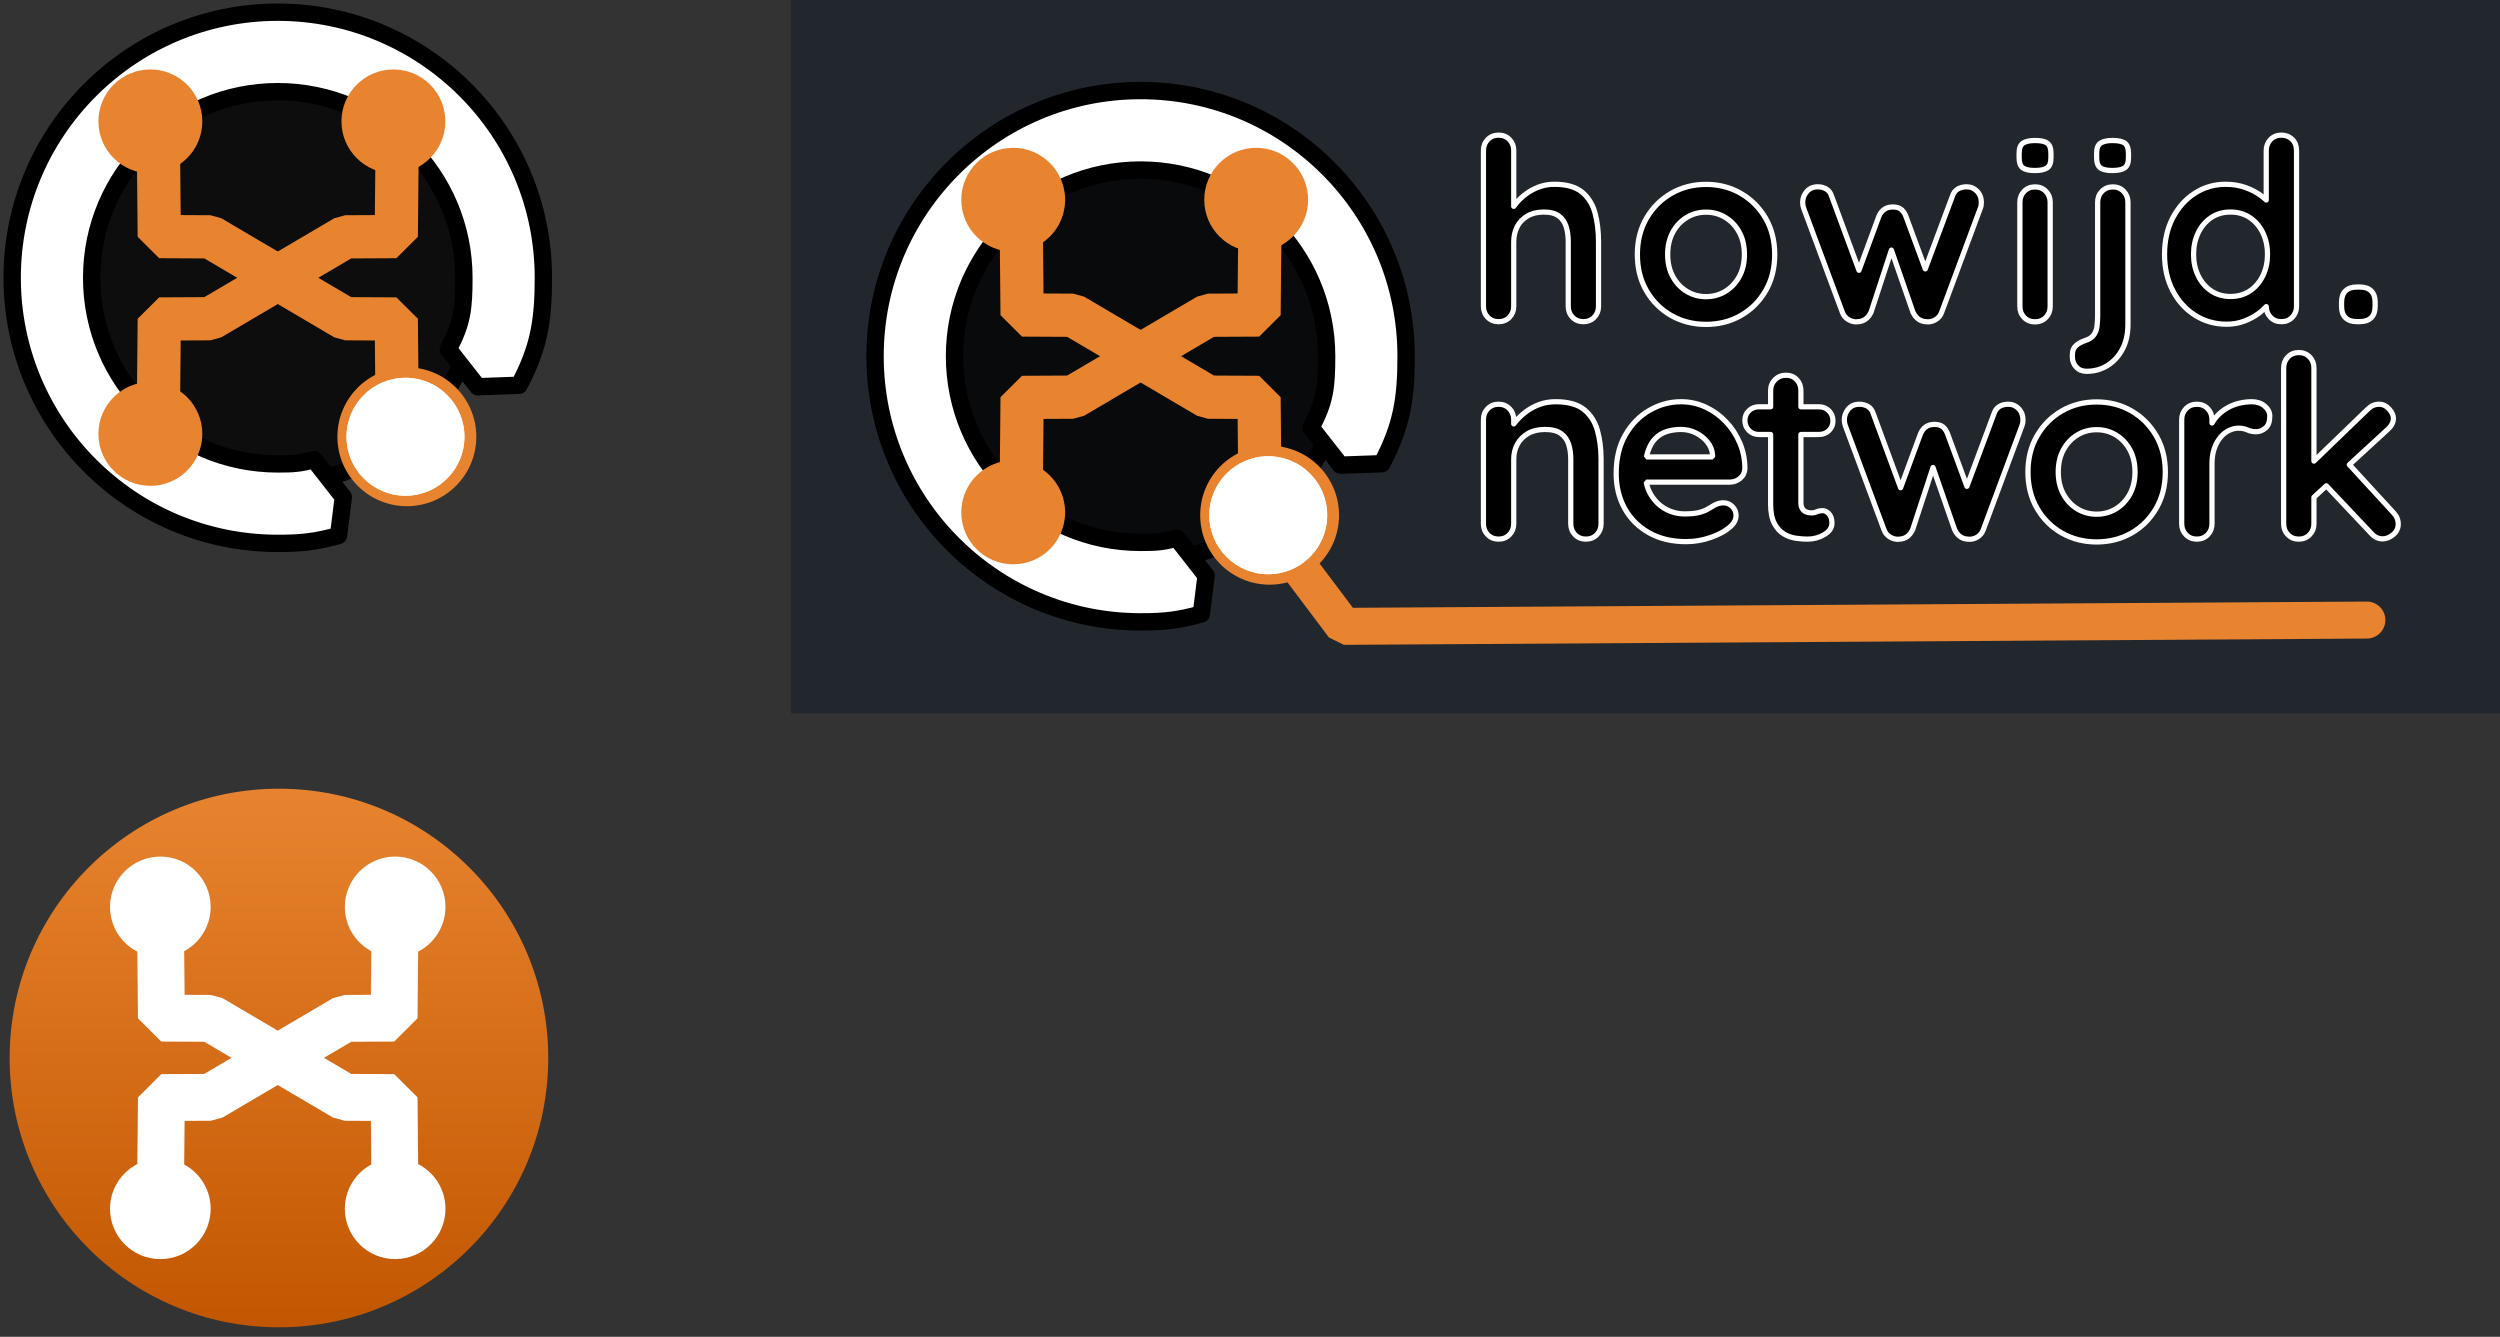 <?xml version="1.0" encoding="UTF-8" standalone="no"?>
<!DOCTYPE svg PUBLIC "-//W3C//DTD SVG 1.1//EN" "http://www.w3.org/Graphics/SVG/1.1/DTD/svg11.dtd">
<svg width="100%" height="100%" viewBox="0 0 144 77" version="1.1" xmlns="http://www.w3.org/2000/svg" xmlns:xlink="http://www.w3.org/1999/xlink" xml:space="preserve" xmlns:serif="http://www.serif.com/" style="fill-rule:evenodd;clip-rule:evenodd;stroke-linecap:round;stroke-linejoin:round;stroke-miterlimit:1.5;">
    <rect x="0" y="0" width="144" height="77" fill="#333333" stroke="none"/>
    <rect id="Icon" x="0" y="0" width="32" height="32" style="fill:none;"/>
    <g id="Icon1" serif:id="Icon">
        <g>
            <g transform="matrix(0.85,0,0,0.85,-583.18,2.395)">
                <circle cx="704.656" cy="16" r="14" style="fill-opacity:0.75;stroke:black;stroke-width:1.18px;"/>
            </g>
            <g transform="matrix(1,0,0,1,0,-11.384)">
                <path d="M18.091,37.865L19.776,40.019L19.5,42.229C18.203,42.587 17.41,42.683 16,42.683C7.556,42.683 0.701,35.828 0.701,27.385C0.701,18.941 7.556,12.086 16,12.086C24.444,12.086 31.299,18.941 31.299,27.385C31.299,29.947 31.016,31.453 29.901,33.575L27.517,33.66L25.822,31.494C26.618,29.996 26.72,29.197 26.72,27.385C26.72,21.468 21.917,16.664 16,16.664C10.083,16.664 5.28,21.468 5.28,27.385C5.28,33.301 10.083,38.105 16,38.105C16.919,38.105 17.239,38.083 18.091,37.865Z" style="fill:white;stroke:black;stroke-width:1px;"/>
            </g>
            <g transform="matrix(0.741,0,0,0.741,-506.037,4.147)">
                <path d="M704.656,16L699.257,19.178L695.292,19.198L695.207,28.148" style="fill:none;stroke:rgb(232,132,48);stroke-width:3.36px;stroke-linejoin:bevel;"/>
            </g>
            <g transform="matrix(0.741,0,0,-0.741,-506.037,27.853)">
                <path d="M704.656,16L699.257,19.178L695.292,19.198L695.207,28.148" style="fill:none;stroke:rgb(232,132,48);stroke-width:3.36px;stroke-linejoin:bevel;"/>
            </g>
            <g transform="matrix(-0.741,0,0,0.741,538.037,4.147)">
                <path d="M704.656,16L699.257,19.178L695.292,19.198L695.207,28.148" style="fill:none;stroke:rgb(232,132,48);stroke-width:3.36px;stroke-linejoin:bevel;"/>
            </g>
            <g transform="matrix(-0.741,0,0,-0.741,538.037,27.853)">
                <path d="M704.656,16L699.257,19.178L695.292,19.198L695.207,28.148" style="fill:none;stroke:rgb(232,132,48);stroke-width:3.36px;stroke-linejoin:bevel;"/>
            </g>
            <g transform="matrix(0.184,0,0,0.184,-121.044,4)">
                <circle cx="704.918" cy="16.262" r="16.262" style="fill:rgb(232,132,48);"/>
            </g>
            <g transform="matrix(0.184,0,0,0.184,-107.044,4)">
                <circle cx="704.918" cy="16.262" r="16.262" style="fill:rgb(232,132,48);"/>
            </g>
            <g transform="matrix(0.184,0,0,0.184,-121.044,22)">
                <circle cx="704.918" cy="16.262" r="16.262" style="fill:rgb(232,132,48);"/>
            </g>
            <g id="Brand-Circle" serif:id="Brand Circle" transform="matrix(0.246,0,0,0.246,-149.975,21.156)">
                <circle cx="704.918" cy="16.262" r="16.262" style="fill:rgb(232,132,48);"/>
            </g>
            <g id="Brand-Background" serif:id="Brand Background" transform="matrix(1.058,0,0,1.058,-0.041,-13.134)">
                <circle cx="22.114" cy="36.193" r="3.21" style="fill:white;"/>
                <clipPath id="_clip1">
                    <circle cx="22.114" cy="36.193" r="3.21"/>
                </clipPath>
                <g clip-path="url(#_clip1)">
                    <circle id="Brand-Logo" serif:id="Brand Logo" cx="22.114" cy="36.193" r="3.21" style="fill:white;"/>
                </g>
            </g>
        </g>
    </g>
    <g id="Coin" transform="matrix(1,0,0,1,0,44.939)">
        <rect x="0" y="0" width="32" height="32" style="fill:none;"/>
        <g transform="matrix(1.108,0,0,1.108,-764.692,-1.726)">
            <circle cx="704.656" cy="16" r="14" style="fill:url(#_Linear2);"/>
        </g>
        <g transform="matrix(1.086,0,0,1.086,-1.378,-50.187)">
            <path d="M20.962,55.283C20.126,54.832 19.558,53.948 19.558,52.933C19.558,51.46 20.754,50.264 22.227,50.264C23.7,50.264 24.896,51.46 24.896,52.933C24.896,53.966 24.307,54.863 23.447,55.306L23.414,58.843L22.177,60.075C22.177,60.075 19.9,60.086 19.9,60.086L18.45,60.939L19.9,61.792L22.177,61.803L23.414,63.035L23.447,66.572C24.307,67.015 24.896,67.912 24.896,68.945C24.896,70.418 23.7,71.614 22.227,71.614C20.754,71.614 19.558,70.418 19.558,68.945C19.558,67.93 20.126,67.046 20.962,66.595L20.94,64.283L19.552,64.276L18.928,64.105L16,62.381L13.072,64.105L12.448,64.276C12.448,64.276 11.06,64.283 11.06,64.283L11.038,66.595C11.874,67.046 12.442,67.93 12.442,68.945C12.442,70.418 11.246,71.614 9.773,71.614C8.3,71.614 7.104,70.418 7.104,68.945C7.104,67.912 7.693,67.015 8.553,66.572L8.586,63.035L9.823,61.803C9.823,61.803 12.1,61.792 12.1,61.792L13.55,60.939L12.1,60.086L9.823,60.075L8.586,58.843L8.553,55.306C7.693,54.863 7.104,53.966 7.104,52.933C7.104,51.46 8.3,50.264 9.773,50.264C11.246,50.264 12.442,51.46 12.442,52.933C12.442,53.948 11.874,54.832 11.038,55.283L11.06,57.595L12.448,57.602L13.072,57.773L16,59.497L18.928,57.773L19.552,57.602C19.552,57.602 20.94,57.595 20.94,57.595L20.962,55.283Z" style="fill:white;"/>
        </g>
    </g>
    <g id="Default-Dark" serif:id="Default Dark" transform="matrix(3.076,0,0,1.284,45.568,0)">
        <rect x="0" y="0" width="32" height="32" style="fill:rgb(34,39,46);"/>
        <g transform="matrix(0.325,0,0,0.779,-251.735,-5.699)">
            <path d="M801.383,36.704L806.408,43.385L865.361,43.023" style="fill:none;stroke:rgb(232,132,48);stroke-width:2.13px;stroke-linejoin:bevel;"/>
        </g>
        <g transform="matrix(0.325,0,0,0.779,1.344,3.515)">
            <g transform="matrix(0.85,0,0,0.85,-583.18,2.395)">
                <circle cx="704.656" cy="16" r="14" style="fill-opacity:0.75;stroke:black;stroke-width:1.18px;"/>
            </g>
            <g transform="matrix(1,0,0,1,0,-11.384)">
                <path d="M18.091,37.865L19.776,40.019L19.5,42.229C18.203,42.587 17.41,42.683 16,42.683C7.556,42.683 0.701,35.828 0.701,27.385C0.701,18.941 7.556,12.086 16,12.086C24.444,12.086 31.299,18.941 31.299,27.385C31.299,29.947 31.016,31.453 29.901,33.575L27.517,33.66L25.822,31.494C26.618,29.996 26.72,29.197 26.72,27.385C26.72,21.468 21.917,16.664 16,16.664C10.083,16.664 5.28,21.468 5.28,27.385C5.28,33.301 10.083,38.105 16,38.105C16.919,38.105 17.239,38.083 18.091,37.865Z" style="fill:white;stroke:black;stroke-width:1px;"/>
            </g>
            <g transform="matrix(0.741,0,0,0.741,-506.037,4.147)">
                <path d="M704.656,16L699.257,19.178L695.292,19.198L695.207,28.148" style="fill:none;stroke:rgb(232,132,48);stroke-width:3.36px;stroke-linejoin:bevel;"/>
            </g>
            <g transform="matrix(0.741,0,0,-0.741,-506.037,27.853)">
                <path d="M704.656,16L699.257,19.178L695.292,19.198L695.207,28.148" style="fill:none;stroke:rgb(232,132,48);stroke-width:3.36px;stroke-linejoin:bevel;"/>
            </g>
            <g transform="matrix(-0.741,0,0,0.741,538.037,4.147)">
                <path d="M704.656,16L699.257,19.178L695.292,19.198L695.207,28.148" style="fill:none;stroke:rgb(232,132,48);stroke-width:3.36px;stroke-linejoin:bevel;"/>
            </g>
            <g transform="matrix(-0.741,0,0,-0.741,538.037,27.853)">
                <path d="M704.656,16L699.257,19.178L695.292,19.198L695.207,28.148" style="fill:none;stroke:rgb(232,132,48);stroke-width:3.36px;stroke-linejoin:bevel;"/>
            </g>
            <g transform="matrix(0.184,0,0,0.184,-121.044,4)">
                <circle cx="704.918" cy="16.262" r="16.262" style="fill:rgb(232,132,48);"/>
            </g>
            <g transform="matrix(0.184,0,0,0.184,-107.044,4)">
                <circle cx="704.918" cy="16.262" r="16.262" style="fill:rgb(232,132,48);"/>
            </g>
            <g transform="matrix(0.184,0,0,0.184,-121.044,22)">
                <circle cx="704.918" cy="16.262" r="16.262" style="fill:rgb(232,132,48);"/>
            </g>
            <g id="Brand-Circle1" serif:id="Brand Circle" transform="matrix(0.246,0,0,0.246,-149.975,21.156)">
                <circle cx="704.918" cy="16.262" r="16.262" style="fill:rgb(232,132,48);"/>
            </g>
            <g id="Brand-Background1" serif:id="Brand Background" transform="matrix(1.058,0,0,1.058,-0.041,-13.134)">
                <circle cx="22.114" cy="36.193" r="3.21" style="fill:white;"/>
                <clipPath id="_clip3">
                    <circle cx="22.114" cy="36.193" r="3.21"/>
                </clipPath>
                <g clip-path="url(#_clip3)">
                    <circle id="Brand-Logo1" serif:id="Brand Logo" cx="22.114" cy="36.193" r="3.21" style="fill:white;"/>
                </g>
            </g>
        </g>
        <g transform="matrix(0.394,0,0,0.943,-296.519,-2.108)">
            <g transform="matrix(0.825,0,0,0.825,707.517,2.234)">
                <path d="M96.259,11.899C96.303,11.838 96.352,11.775 96.404,11.711C96.559,11.522 96.748,11.346 96.971,11.181C97.194,11.016 97.441,10.883 97.712,10.781C97.984,10.679 98.279,10.628 98.599,10.628C99.297,10.628 99.828,10.779 100.191,11.079C100.555,11.379 100.804,11.779 100.94,12.278C101.075,12.778 101.143,13.332 101.143,13.943L101.143,17.665C101.143,17.917 101.061,18.127 100.896,18.297C100.731,18.467 100.523,18.551 100.271,18.551C100.019,18.551 99.811,18.467 99.646,18.297C99.481,18.127 99.399,17.917 99.399,17.665L99.399,13.943C99.399,13.623 99.36,13.335 99.282,13.078C99.205,12.821 99.064,12.615 98.861,12.46C98.657,12.305 98.367,12.228 97.989,12.228C97.62,12.228 97.305,12.305 97.044,12.46C96.782,12.615 96.586,12.821 96.455,13.078C96.324,13.335 96.259,13.623 96.259,13.943L96.259,17.665C96.259,17.917 96.176,18.127 96.012,18.297C95.847,18.467 95.638,18.551 95.386,18.551C95.134,18.551 94.926,18.467 94.761,18.297C94.597,18.127 94.514,17.917 94.514,17.665L94.514,8.68C94.514,8.428 94.597,8.218 94.761,8.048C94.926,7.878 95.134,7.794 95.386,7.794C95.638,7.794 95.847,7.878 96.012,8.048C96.176,8.218 96.259,8.428 96.259,8.68L96.259,11.899Z" style="fill-rule:nonzero;stroke:white;stroke-width:0.3px;stroke-linecap:butt;stroke-miterlimit:2;"/>
            </g>
            <path d="M799.334,14.343C799.334,14.999 799.188,15.577 798.896,16.077C798.604,16.577 798.212,16.967 797.72,17.247C797.228,17.527 796.678,17.667 796.07,17.667C795.462,17.667 794.912,17.527 794.42,17.247C793.928,16.967 793.536,16.577 793.244,16.077C792.952,15.577 792.806,14.999 792.806,14.343C792.806,13.687 792.952,13.109 793.244,12.609C793.536,12.109 793.928,11.717 794.42,11.433C794.912,11.149 795.462,11.007 796.07,11.007C796.678,11.007 797.228,11.149 797.72,11.433C798.212,11.717 798.604,12.109 798.896,12.609C799.188,13.109 799.334,13.687 799.334,14.343ZM797.894,14.343C797.894,13.935 797.812,13.581 797.648,13.281C797.484,12.981 797.264,12.747 796.988,12.579C796.712,12.411 796.406,12.327 796.07,12.327C795.734,12.327 795.428,12.411 795.152,12.579C794.876,12.747 794.656,12.981 794.492,13.281C794.328,13.581 794.246,13.935 794.246,14.343C794.246,14.743 794.328,15.093 794.492,15.393C794.656,15.693 794.876,15.927 795.152,16.095C795.428,16.263 795.734,16.347 796.07,16.347C796.406,16.347 796.712,16.263 796.988,16.095C797.264,15.927 797.484,15.693 797.648,15.393C797.812,15.093 797.894,14.743 797.894,14.343Z" style="fill-rule:nonzero;stroke:white;stroke-width:0.25px;stroke-linecap:butt;stroke-miterlimit:2;"/>
            <g transform="matrix(0.825,0,0,0.825,707.517,2.234)">
                <path d="M119.967,15.506L121.525,11.326C121.641,10.958 121.922,10.774 122.368,10.774C122.591,10.774 122.785,10.859 122.95,11.028C123.114,11.198 123.197,11.413 123.197,11.675C123.197,11.743 123.192,11.803 123.182,11.857C123.172,11.91 123.158,11.961 123.138,12.009L120.914,17.999C120.846,18.193 120.725,18.341 120.551,18.442C120.376,18.544 120.192,18.58 119.998,18.551C119.669,18.532 119.422,18.348 119.257,17.999L118.015,14.423L116.844,17.999C116.679,18.348 116.432,18.532 116.102,18.551C115.918,18.58 115.736,18.544 115.557,18.442C115.378,18.341 115.254,18.193 115.186,17.999L112.962,12.009C112.923,11.903 112.904,11.791 112.904,11.675C112.904,11.442 112.982,11.234 113.137,11.05C113.292,10.866 113.505,10.774 113.776,10.774C113.961,10.774 114.125,10.817 114.271,10.905C114.416,10.992 114.518,11.132 114.576,11.326L116.148,15.587L117.294,12.475C117.449,12.116 117.716,11.937 118.094,11.937C118.307,11.937 118.47,11.983 118.581,12.075C118.692,12.167 118.782,12.3 118.85,12.475L119.967,15.506Z" style="fill-rule:nonzero;stroke:white;stroke-width:0.3px;stroke-linecap:butt;stroke-miterlimit:2;"/>
            </g>
            <path d="M812.426,16.815C812.426,17.023 812.358,17.197 812.222,17.337C812.086,17.477 811.914,17.547 811.706,17.547C811.498,17.547 811.326,17.477 811.19,17.337C811.054,17.197 810.986,17.023 810.986,16.815L810.986,11.859C810.986,11.651 811.054,11.477 811.19,11.337C811.326,11.197 811.498,11.127 811.706,11.127C811.914,11.127 812.086,11.197 812.222,11.337C812.358,11.477 812.426,11.651 812.426,11.859L812.426,16.815ZM811.694,10.347C811.422,10.347 811.23,10.303 811.118,10.215C811.006,10.127 810.95,9.971 810.95,9.747L810.95,9.519C810.95,9.287 811.012,9.129 811.136,9.045C811.26,8.961 811.45,8.919 811.706,8.919C811.986,8.919 812.182,8.963 812.294,9.051C812.406,9.139 812.462,9.295 812.462,9.519L812.462,9.747C812.462,9.979 812.402,10.137 812.282,10.221C812.162,10.305 811.966,10.347 811.694,10.347Z" style="fill-rule:nonzero;stroke:white;stroke-width:0.25px;stroke-linecap:butt;stroke-miterlimit:2;"/>
            <path d="M816.122,17.667C816.122,18.123 816.034,18.517 815.858,18.849C815.682,19.181 815.446,19.439 815.15,19.623C814.854,19.807 814.522,19.899 814.154,19.899C813.954,19.899 813.792,19.833 813.668,19.701C813.544,19.569 813.482,19.411 813.482,19.227L813.482,19.095C813.482,18.919 813.54,18.779 813.656,18.675C813.772,18.571 813.918,18.491 814.094,18.435C814.286,18.371 814.422,18.281 814.502,18.165C814.582,18.049 814.632,17.911 814.652,17.751C814.672,17.591 814.682,17.423 814.682,17.247L814.682,11.859C814.682,11.651 814.75,11.477 814.886,11.337C815.022,11.197 815.194,11.127 815.402,11.127C815.61,11.127 815.782,11.197 815.918,11.337C816.054,11.477 816.122,11.651 816.122,11.859L816.122,17.667ZM815.378,10.347C815.106,10.347 814.914,10.303 814.802,10.215C814.69,10.127 814.634,9.971 814.634,9.747L814.634,9.519C814.634,9.287 814.696,9.129 814.82,9.045C814.944,8.961 815.134,8.919 815.39,8.919C815.67,8.919 815.866,8.963 815.978,9.051C816.09,9.139 816.146,9.295 816.146,9.519L816.146,9.747C816.146,9.979 816.086,10.137 815.966,10.221C815.846,10.305 815.65,10.347 815.378,10.347Z" style="fill-rule:nonzero;stroke:white;stroke-width:0.25px;stroke-linecap:butt;stroke-miterlimit:2;"/>
            <g transform="matrix(0.825,0,0,0.825,707.517,2.234)">
                <path d="M139.609,11.534L139.609,8.68C139.609,8.428 139.692,8.218 139.857,8.048C140.021,7.878 140.23,7.794 140.482,7.794C140.734,7.794 140.942,7.876 141.107,8.041C141.272,8.205 141.354,8.419 141.354,8.68L141.354,17.665C141.354,17.917 141.272,18.127 141.107,18.297C140.942,18.467 140.734,18.551 140.482,18.551C140.23,18.551 140.021,18.467 139.857,18.297C139.695,18.131 139.613,17.926 139.61,17.681C139.491,17.812 139.345,17.943 139.173,18.072C138.941,18.246 138.667,18.394 138.352,18.515C138.037,18.636 137.695,18.697 137.327,18.697C136.658,18.697 136.053,18.525 135.51,18.181C134.967,17.837 134.538,17.362 134.223,16.756C133.908,16.15 133.751,15.455 133.751,14.67C133.751,13.875 133.908,13.175 134.223,12.569C134.538,11.963 134.962,11.489 135.495,11.144C136.028,10.8 136.62,10.628 137.269,10.628C137.686,10.628 138.068,10.691 138.417,10.817C138.766,10.943 139.069,11.103 139.326,11.297C139.43,11.376 139.525,11.455 139.609,11.534ZM137.545,17.098C137.972,17.098 138.345,16.991 138.665,16.778C138.984,16.565 139.234,16.274 139.413,15.905C139.593,15.537 139.682,15.125 139.682,14.67C139.682,14.205 139.593,13.788 139.413,13.42C139.234,13.051 138.984,12.761 138.665,12.547C138.345,12.334 137.972,12.228 137.545,12.228C137.128,12.228 136.76,12.334 136.44,12.547C136.12,12.761 135.871,13.051 135.692,13.42C135.512,13.788 135.423,14.205 135.423,14.67C135.423,15.125 135.512,15.537 135.692,15.905C135.871,16.274 136.12,16.565 136.44,16.778C136.76,16.991 137.128,17.098 137.545,17.098Z" style="fill-rule:nonzero;stroke:white;stroke-width:0.3px;stroke-linecap:butt;stroke-miterlimit:2;"/>
            </g>
            <path d="M826.994,17.535C826.762,17.535 826.584,17.473 826.46,17.349C826.336,17.225 826.274,17.047 826.274,16.815L826.274,16.611C826.274,16.379 826.336,16.201 826.46,16.077C826.584,15.953 826.762,15.891 826.994,15.891L827.15,15.891C827.382,15.891 827.56,15.953 827.684,16.077C827.808,16.201 827.87,16.379 827.87,16.611L827.87,16.815C827.87,17.047 827.808,17.225 827.684,17.349C827.56,17.473 827.382,17.535 827.15,17.535L826.994,17.535Z" style="fill-rule:nonzero;stroke:white;stroke-width:0.25px;stroke-linecap:butt;stroke-miterlimit:2;"/>
            <g transform="matrix(0.825,0,0,0.825,707.517,2.234)">
                <path d="M96.259,24.444C96.307,24.381 96.36,24.316 96.419,24.249C96.583,24.06 96.777,23.883 97,23.718C97.223,23.554 97.475,23.42 97.756,23.319C98.037,23.217 98.342,23.166 98.672,23.166C99.389,23.166 99.934,23.316 100.307,23.617C100.681,23.917 100.937,24.317 101.078,24.816C101.218,25.315 101.289,25.87 101.289,26.48L101.289,30.202C101.289,30.454 101.206,30.665 101.042,30.834C100.877,31.004 100.668,31.089 100.416,31.089C100.164,31.089 99.956,31.004 99.791,30.834C99.627,30.665 99.544,30.454 99.544,30.202L99.544,26.48C99.544,26.161 99.503,25.872 99.421,25.615C99.338,25.359 99.19,25.153 98.977,24.998C98.764,24.843 98.459,24.765 98.061,24.765C97.674,24.765 97.347,24.843 97.08,24.998C96.814,25.153 96.61,25.359 96.469,25.615C96.329,25.872 96.259,26.161 96.259,26.48L96.259,30.202C96.259,30.454 96.176,30.665 96.012,30.834C95.847,31.004 95.638,31.089 95.386,31.089C95.134,31.089 94.926,31.004 94.761,30.834C94.597,30.665 94.514,30.454 94.514,30.202L94.514,24.198C94.514,23.946 94.597,23.735 94.761,23.566C94.926,23.396 95.134,23.311 95.386,23.311C95.638,23.311 95.847,23.396 96.012,23.566C96.176,23.735 96.259,23.946 96.259,24.198L96.259,24.444Z" style="fill-rule:nonzero;stroke:white;stroke-width:0.3px;stroke-linecap:butt;stroke-miterlimit:2;"/>
            </g>
            <g transform="matrix(0.825,0,0,0.825,707.517,2.234)">
                <path d="M105.867,23.166L105.897,23.166C106.391,23.166 106.859,23.268 107.3,23.471C107.741,23.675 108.131,23.953 108.47,24.307C108.809,24.661 109.078,25.07 109.277,25.535C109.476,26.001 109.575,26.495 109.575,27.018C109.565,27.251 109.473,27.44 109.299,27.585C109.124,27.731 108.921,27.803 108.688,27.803L103.889,27.803C103.942,28.071 104.032,28.31 104.16,28.523C104.378,28.886 104.659,29.163 105.003,29.352C105.347,29.541 105.713,29.635 106.101,29.635C106.459,29.635 106.745,29.606 106.958,29.548C107.171,29.49 107.344,29.419 107.474,29.337C107.605,29.255 107.724,29.184 107.831,29.126C108.005,29.039 108.17,28.995 108.325,28.995C108.538,28.995 108.715,29.068 108.855,29.213C108.996,29.359 109.066,29.528 109.066,29.722C109.066,29.984 108.931,30.221 108.659,30.435C108.407,30.648 108.053,30.834 107.598,30.994C107.142,31.154 106.672,31.234 106.188,31.234C105.364,31.234 104.649,31.062 104.044,30.718C103.438,30.374 102.973,29.906 102.648,29.315C102.323,28.724 102.161,28.055 102.161,27.309C102.161,26.437 102.338,25.693 102.692,25.078C103.045,24.462 103.508,23.99 104.08,23.66C104.643,23.336 105.239,23.171 105.867,23.166ZM103.904,26.35C103.928,26.229 103.957,26.118 103.993,26.015C104.099,25.705 104.245,25.458 104.429,25.274C104.613,25.09 104.831,24.959 105.083,24.881C105.335,24.804 105.606,24.765 105.897,24.765C106.197,24.765 106.481,24.83 106.747,24.961C107.014,25.092 107.237,25.269 107.416,25.492C107.596,25.715 107.695,25.967 107.714,26.248L107.714,26.35L103.904,26.35Z" style="stroke:white;stroke-width:0.3px;stroke-linejoin:bevel;"/>
            </g>
            <g transform="matrix(0.825,0,0,0.825,707.517,2.234)">
                <path d="M111.058,23.457L111.058,22.526C111.058,22.274 111.143,22.063 111.312,21.894C111.482,21.724 111.693,21.639 111.945,21.639C112.197,21.639 112.403,21.724 112.562,21.894C112.722,22.063 112.802,22.274 112.802,22.526L112.802,23.457L113.835,23.457C114.067,23.457 114.261,23.534 114.416,23.689C114.571,23.844 114.649,24.038 114.649,24.271C114.649,24.494 114.571,24.68 114.416,24.83C114.261,24.981 114.067,25.056 113.835,25.056L112.802,25.056L112.802,28.995C112.802,29.131 112.829,29.243 112.882,29.33C112.936,29.417 113.008,29.48 113.1,29.519C113.192,29.558 113.292,29.577 113.398,29.577C113.515,29.577 113.621,29.555 113.718,29.511C113.815,29.468 113.927,29.446 114.053,29.446C114.188,29.446 114.312,29.509 114.423,29.635C114.535,29.761 114.59,29.935 114.59,30.158C114.59,30.43 114.443,30.653 114.147,30.827C113.851,31.002 113.534,31.089 113.195,31.089C112.991,31.089 112.766,31.072 112.519,31.038C112.272,31.004 112.039,30.922 111.821,30.791C111.603,30.66 111.421,30.459 111.276,30.187C111.131,29.916 111.058,29.543 111.058,29.068L111.058,25.056L110.389,25.056C110.157,25.056 109.963,24.978 109.808,24.823C109.653,24.668 109.575,24.474 109.575,24.242C109.575,24.019 109.653,23.832 109.808,23.682C109.963,23.532 110.157,23.457 110.389,23.457L111.058,23.457Z" style="fill-rule:nonzero;stroke:white;stroke-width:0.3px;stroke-linecap:butt;stroke-miterlimit:2;"/>
            </g>
            <g transform="matrix(0.825,0,0,0.825,707.517,2.234)">
                <path d="M122.366,28.044L123.924,23.864C124.04,23.495 124.321,23.311 124.767,23.311C124.99,23.311 125.183,23.396 125.348,23.566C125.513,23.735 125.595,23.951 125.595,24.213C125.595,24.28 125.59,24.341 125.581,24.394C125.571,24.448 125.557,24.498 125.537,24.547L123.313,30.536C123.245,30.73 123.124,30.878 122.95,30.98C122.775,31.082 122.591,31.118 122.397,31.089C122.068,31.069 121.82,30.885 121.656,30.536L120.413,26.96L119.242,30.536C119.078,30.885 118.831,31.069 118.501,31.089C118.317,31.118 118.135,31.082 117.956,30.98C117.777,30.878 117.653,30.73 117.585,30.536L115.361,24.547C115.322,24.44 115.303,24.329 115.303,24.213C115.303,23.98 115.38,23.772 115.535,23.587C115.69,23.403 115.904,23.311 116.175,23.311C116.359,23.311 116.524,23.355 116.669,23.442C116.815,23.529 116.916,23.67 116.975,23.864L118.546,28.125L119.693,25.012C119.848,24.654 120.115,24.474 120.493,24.474C120.706,24.474 120.868,24.52 120.98,24.612C121.091,24.704 121.181,24.838 121.249,25.012L122.366,28.044Z" style="fill-rule:nonzero;stroke:white;stroke-width:0.3px;stroke-linecap:butt;stroke-miterlimit:2;"/>
            </g>
            <path d="M817.898,24.692C817.898,25.348 817.752,25.926 817.46,26.426C817.168,26.926 816.776,27.316 816.284,27.596C815.792,27.876 815.242,28.016 814.634,28.016C814.026,28.016 813.476,27.876 812.984,27.596C812.492,27.316 812.1,26.926 811.808,26.426C811.516,25.926 811.37,25.348 811.37,24.692C811.37,24.036 811.516,23.458 811.808,22.958C812.1,22.458 812.492,22.066 812.984,21.782C813.476,21.498 814.026,21.356 814.634,21.356C815.242,21.356 815.792,21.498 816.284,21.782C816.776,22.066 817.168,22.458 817.46,22.958C817.752,23.458 817.898,24.036 817.898,24.692ZM816.458,24.692C816.458,24.284 816.376,23.93 816.212,23.63C816.048,23.33 815.828,23.096 815.552,22.928C815.276,22.76 814.97,22.676 814.634,22.676C814.298,22.676 813.992,22.76 813.716,22.928C813.44,23.096 813.22,23.33 813.056,23.63C812.892,23.93 812.81,24.284 812.81,24.692C812.81,25.092 812.892,25.442 813.056,25.742C813.22,26.042 813.44,26.276 813.716,26.444C813.992,26.612 814.298,26.696 814.634,26.696C814.97,26.696 815.276,26.612 815.552,26.444C815.828,26.276 816.048,26.042 816.212,25.742C816.376,25.442 816.458,25.092 816.458,24.692Z" style="fill-rule:nonzero;stroke:white;stroke-width:0.25px;stroke-linecap:butt;stroke-miterlimit:2;"/>
            <g transform="matrix(0.825,0,0,0.825,707.517,2.234)">
                <path d="M136.484,24.393C136.572,24.24 136.677,24.099 136.796,23.973C136.966,23.793 137.157,23.643 137.371,23.522C137.584,23.401 137.812,23.311 138.054,23.253C138.296,23.195 138.539,23.166 138.781,23.166C139.072,23.166 139.316,23.248 139.515,23.413C139.714,23.578 139.813,23.772 139.813,23.995C139.813,24.314 139.731,24.545 139.566,24.685C139.401,24.826 139.222,24.896 139.028,24.896C138.844,24.896 138.677,24.862 138.526,24.794C138.376,24.726 138.204,24.692 138.01,24.692C137.836,24.692 137.659,24.733 137.48,24.816C137.3,24.898 137.136,25.027 136.985,25.201C136.835,25.376 136.714,25.591 136.622,25.848C136.53,26.105 136.484,26.408 136.484,26.757L136.484,30.202C136.484,30.454 136.402,30.665 136.237,30.834C136.072,31.004 135.864,31.089 135.612,31.089C135.36,31.089 135.151,31.004 134.987,30.834C134.822,30.665 134.739,30.454 134.739,30.202L134.739,24.198C134.739,23.946 134.822,23.735 134.987,23.566C135.151,23.396 135.36,23.311 135.612,23.311C135.864,23.311 136.072,23.396 136.237,23.566C136.402,23.735 136.484,23.946 136.484,24.198L136.484,24.393Z" style="fill-rule:nonzero;stroke:white;stroke-width:0.3px;stroke-linecap:butt;stroke-miterlimit:2;"/>
            </g>
            <g transform="matrix(0.825,0,0,0.825,707.517,2.234)">
                <path d="M142.357,28.673L142.357,30.202C142.357,30.454 142.275,30.665 142.11,30.834C141.945,31.004 141.737,31.089 141.485,31.089C141.233,31.089 141.024,31.004 140.86,30.834C140.695,30.665 140.613,30.454 140.613,30.202L140.613,21.218C140.613,20.966 140.695,20.755 140.86,20.585C141.024,20.416 141.233,20.331 141.485,20.331C141.737,20.331 141.945,20.416 142.11,20.585C142.275,20.755 142.357,20.966 142.357,21.218L142.357,26.59L145.468,23.587C145.652,23.403 145.865,23.311 146.108,23.311C146.331,23.311 146.524,23.403 146.689,23.587C146.854,23.772 146.936,23.951 146.936,24.125C146.936,24.358 146.82,24.576 146.587,24.78L144.396,26.796L146.936,29.562C147.121,29.756 147.213,29.974 147.213,30.217C147.213,30.469 147.113,30.674 146.915,30.834C146.716,30.994 146.52,31.074 146.326,31.074C146.074,31.074 145.861,30.977 145.686,30.784L143.072,28.014L142.357,28.673Z" style="fill-rule:nonzero;stroke:white;stroke-width:0.3px;stroke-linecap:butt;stroke-miterlimit:2;"/>
            </g>
        </g>
    </g>
    <defs>
        <linearGradient id="_Linear2" x1="0" y1="0" x2="1" y2="0" gradientUnits="userSpaceOnUse" gradientTransform="matrix(-1.19753e-12,28.883,-28.883,-1.19753e-12,704.656,1.558)"><stop offset="0" style="stop-color:rgb(232,132,48);stop-opacity:1"/><stop offset="1" style="stop-color:rgb(194,86,0);stop-opacity:1"/></linearGradient>
    </defs>
</svg>
